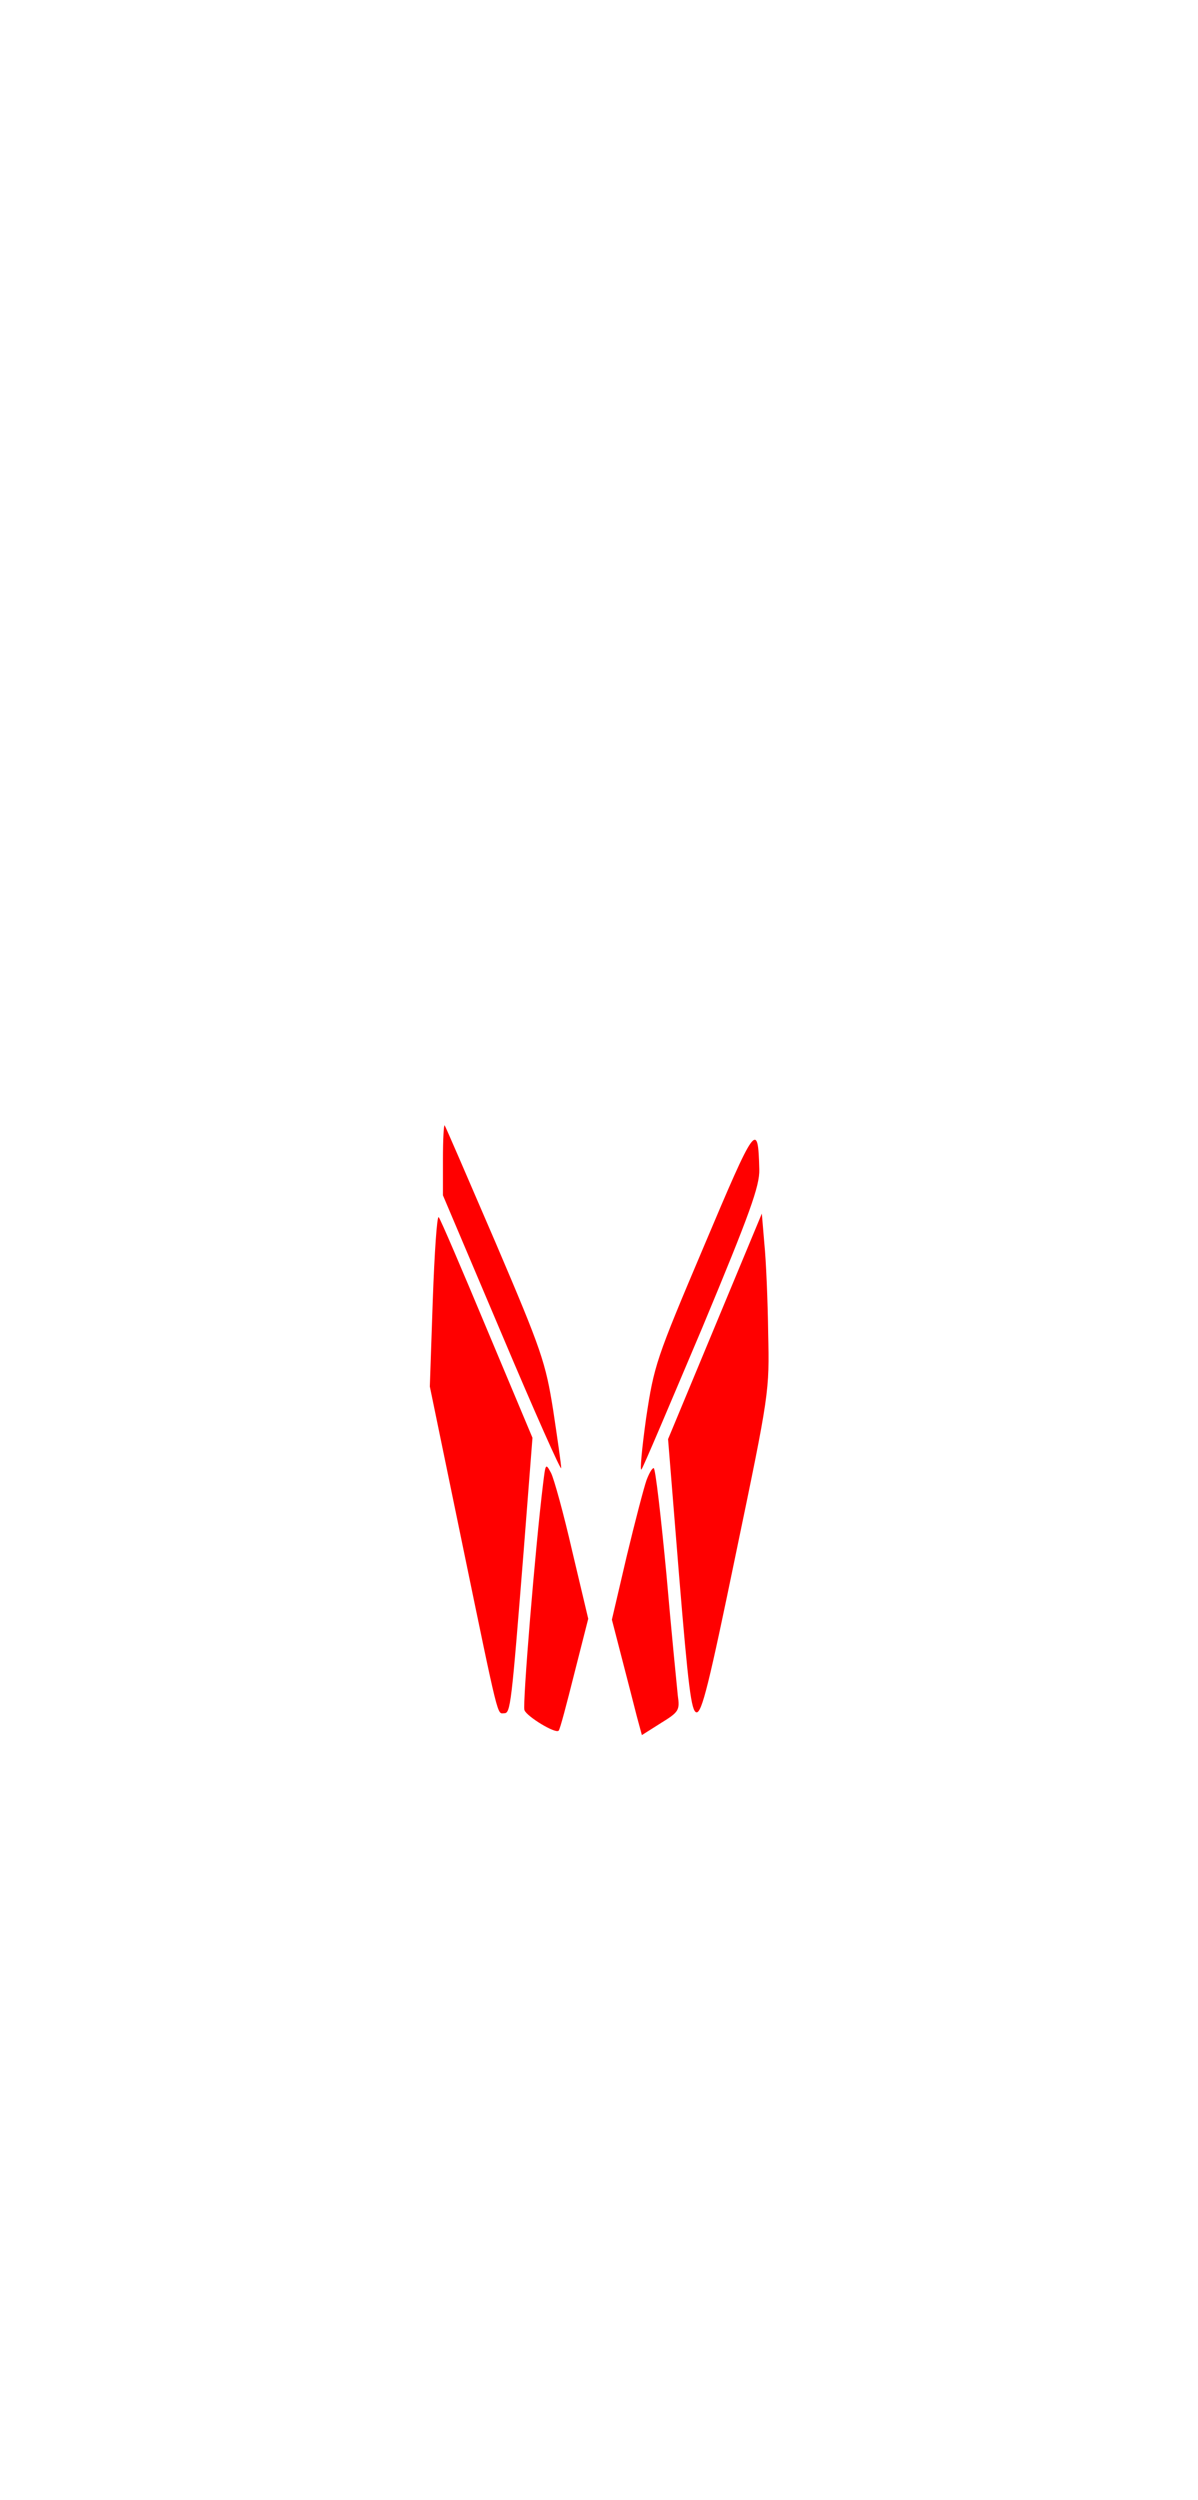 <?xml version="1.0" encoding="UTF-8" standalone="no"?>
<!DOCTYPE svg PUBLIC "-//W3C//DTD SVG 1.1//EN" "http://www.w3.org/Graphics/SVG/1.1/DTD/svg11.dtd">
<svg width="100%" height="100%" viewBox="0 0 115 240" version="1.1" xmlns="http://www.w3.org/2000/svg" xmlns:xlink="http://www.w3.org/1999/xlink" xml:space="preserve" xmlns:serif="http://www.serif.com/" style="fill-rule:evenodd;clip-rule:evenodd;stroke-linejoin:round;stroke-miterlimit:2;">
    <g id="front">
        <g transform="matrix(1,0,0,1,0.499,1.475)">
            <path d="M42.02,109.801L42.02,113.267L47.696,126.659C50.818,134.061 53.373,139.795 53.373,139.452C53.373,139.11 53.008,136.586 52.602,133.89C51.873,129.312 51.508,128.199 47.088,117.845C44.452,111.726 42.263,106.635 42.182,106.549C42.101,106.463 42.02,107.918 42.02,109.801Z" style="fill:rgb(255,0,0);fill-rule:nonzero;"/>
        </g>
        <g transform="matrix(1,0,0,1,0.499,1.475)">
            <path d="M67.078,118.144C62.455,129.055 62.293,129.568 61.523,134.66C61.117,137.57 60.914,139.795 61.077,139.581C61.239,139.409 63.834,133.248 66.915,125.974C71.497,114.978 72.43,112.368 72.389,110.785C72.268,106.035 72.024,106.421 67.078,118.144Z" style="fill:rgb(255,0,0);fill-rule:nonzero;"/>
        </g>
        <g transform="matrix(1,0,0,1,0.499,1.475)">
            <path d="M41.045,123.322L40.762,131.623L43.843,146.555C47.452,164.012 47.209,162.986 47.898,162.986C48.506,162.986 48.587,162.258 49.763,147.497L50.615,136.543L46.236,126.103C43.843,120.37 41.775,115.535 41.613,115.363C41.451,115.192 41.208,118.744 41.045,123.322Z" style="fill:rgb(255,0,0);fill-rule:nonzero;"/>
        </g>
        <g transform="matrix(1,0,0,1,0.499,1.475)">
            <path d="M72.632,115.021L63.631,136.671L64.685,149.721C65.577,160.547 65.861,162.772 66.348,162.9C66.875,162.985 67.564,160.161 70.159,147.582C73.362,132.179 73.362,132.136 73.241,126.488C73.2,123.407 73.038,119.514 72.876,117.931L72.632,115.021Z" style="fill:rgb(255,0,0);fill-rule:nonzero;"/>
        </g>
        <g transform="matrix(1,0,0,1,0.499,1.475)">
            <path d="M51.629,140.993C50.899,146.94 49.642,162.172 49.845,162.686C50.048,163.285 52.846,164.996 53.129,164.654C53.251,164.568 53.9,162.087 54.63,159.177L55.968,153.914L54.427,147.411C53.616,143.859 52.683,140.479 52.4,139.923C51.872,138.939 51.872,139.024 51.629,140.993Z" style="fill:rgb(255,0,0);fill-rule:nonzero;"/>
        </g>
        <g transform="matrix(1,0,0,1,0.499,1.475)">
            <path d="M61.563,140.608C61.32,141.292 60.468,144.544 59.657,147.924L58.238,154L59.211,157.765C59.739,159.819 60.387,162.301 60.631,163.285L61.117,165.082L62.942,163.927C64.685,162.857 64.766,162.686 64.564,161.274C64.483,160.461 63.955,155.198 63.469,149.593C62.942,144.031 62.415,139.453 62.252,139.453C62.09,139.453 61.806,139.966 61.563,140.608Z" style="fill:rgb(255,0,0);fill-rule:nonzero;"/>
        </g>
    </g>
</svg>
